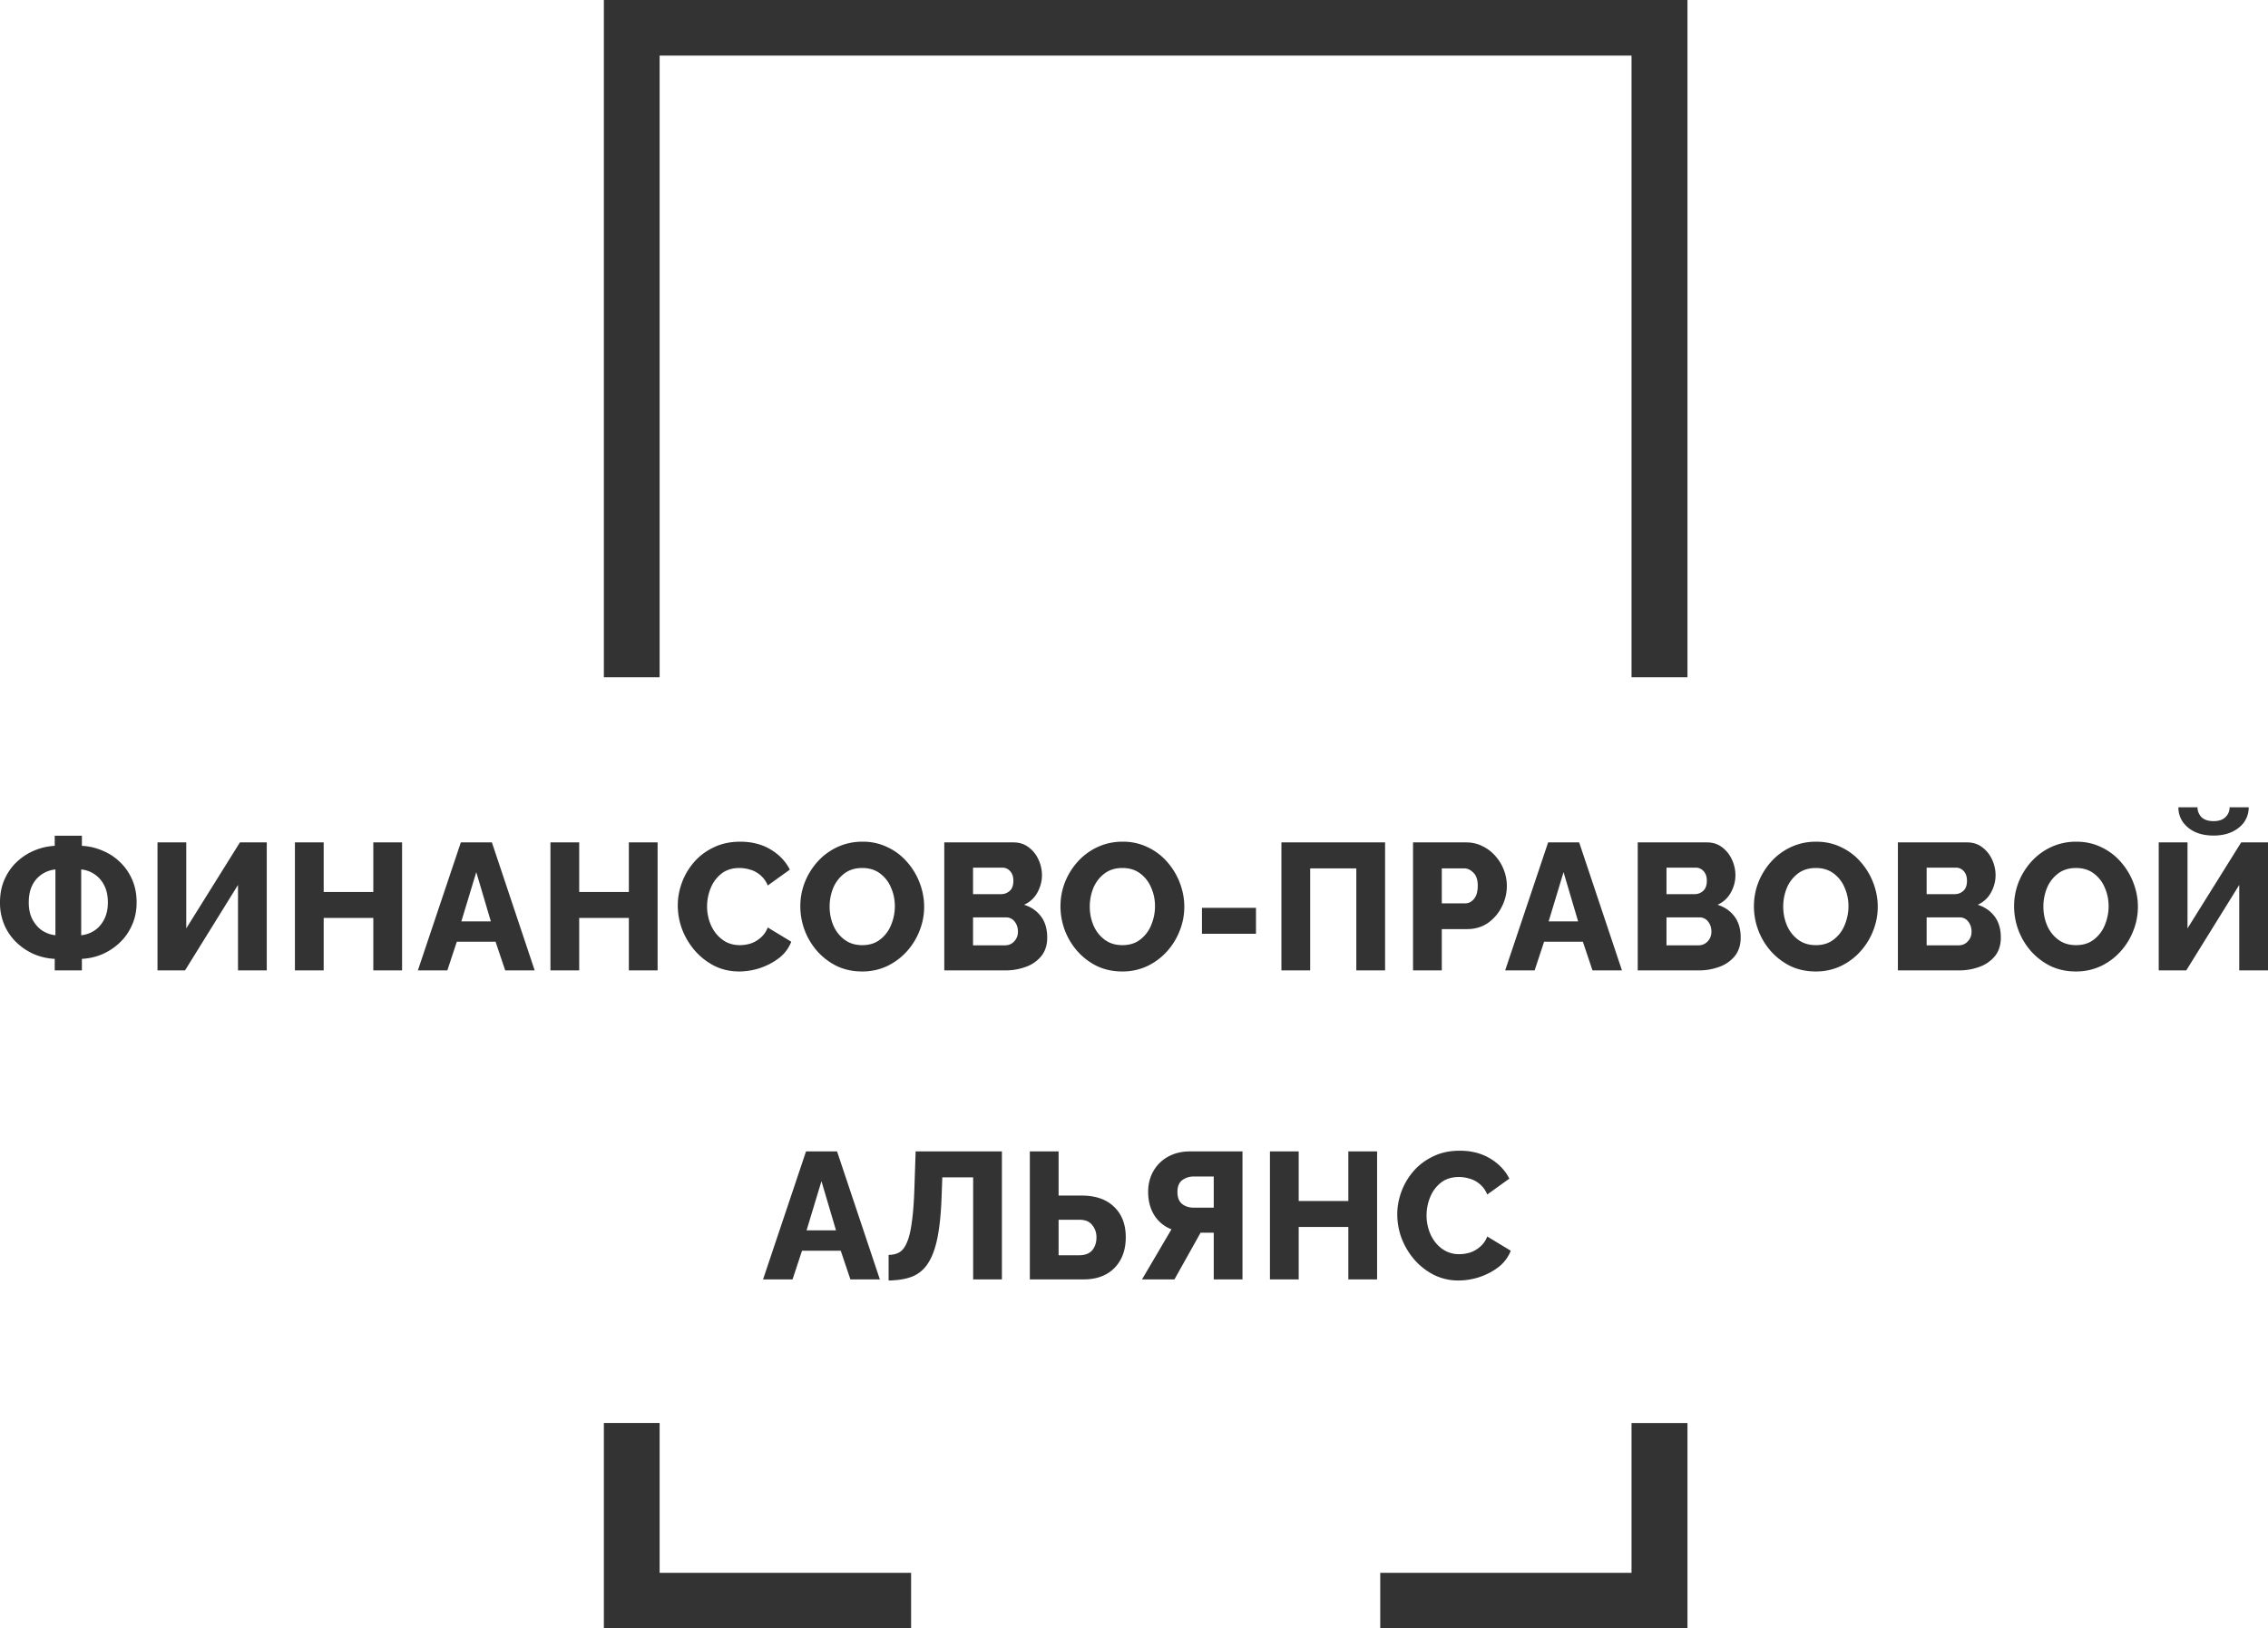 <svg fill="none" xmlns="http://www.w3.org/2000/svg" viewBox="0 0 163 117"><path d="M47.407 3.995h69.85v44.66h4.02V0H43.4v48.655h4.007V3.995zM117.257 113.005H99.198V117h22.079v-14.76h-4.02v10.765zM47.407 102.24H43.4V117h22.08v-3.995H47.407V102.24zM3.933 69.72v-.828a4.35 4.35 0 01-1.488-.337 4.334 4.334 0 01-1.26-.842 3.834 3.834 0 01-.87-1.256A4.021 4.021 0 010 64.838c0-.621.11-1.174.328-1.658.218-.492.512-.91.882-1.256a4.135 4.135 0 011.26-.816c.471-.198.958-.31 1.463-.336v-.726h1.953v.726c.505.025.992.138 1.462.336.471.19.891.462 1.26.816.37.346.665.764.883 1.256.219.492.328 1.045.328 1.658 0 .596-.11 1.136-.328 1.619-.21.484-.5.902-.87 1.256s-.79.635-1.26.842c-.47.199-.962.31-1.475.337v.829H3.933zm.05-2.525v-4.727a2.135 2.135 0 00-.958.337 2.03 2.03 0 00-.706.803c-.168.337-.252.747-.252 1.23 0 .492.093.907.277 1.243.185.337.42.6.706.79.294.182.605.29.933.324zm1.853 0c.336-.034.647-.142.933-.324.294-.19.529-.453.705-.79.185-.345.278-.76.278-1.243 0-.483-.088-.893-.265-1.23a2.03 2.03 0 00-.706-.803c-.285-.19-.6-.302-.945-.337v4.727zM11.319 69.72v-9.195h2.067v6.178l3.857-6.178h1.929v9.196h-2.067v-6.14l-3.807 6.14h-1.979zM28.897 60.525v9.196H26.83v-3.77h-3.567v3.77h-2.067v-9.196h2.067v3.562h3.567v-3.562h2.067zM33.12 60.525h2.232l3.075 9.196h-2.118l-.693-2.06h-2.785l-.681 2.06h-2.118l3.088-9.196zm2.156 5.673l-1.046-3.536-1.072 3.536h2.118zM47.262 60.525v9.196h-2.067v-3.77h-3.568v3.77H39.56v-9.196h2.067v3.562h3.568v-3.562h2.067zM48.712 65.045c0-.552.101-1.1.303-1.644a4.696 4.696 0 01.882-1.477c.387-.44.857-.79 1.412-1.049.554-.267 1.185-.401 1.89-.401.832 0 1.56.185 2.181.557.622.37 1.084.854 1.386 1.45l-1.588 1.14a1.86 1.86 0 00-.542-.751c-.227-.19-.47-.32-.73-.389a2.641 2.641 0 00-.757-.117c-.53 0-.966.139-1.31.415-.345.276-.602.626-.77 1.049a3.481 3.481 0 00-.252 1.295c0 .483.097.941.29 1.373.193.423.466.764.82 1.023.352.259.768.388 1.247.388.252 0 .509-.038.77-.116.26-.086.5-.224.717-.415.227-.19.4-.436.517-.738l1.69 1.023a2.714 2.714 0 01-.87 1.166c-.404.31-.862.553-1.374.725a4.827 4.827 0 01-1.5.246c-.647 0-1.24-.133-1.778-.401a4.72 4.72 0 01-1.399-1.088 5.223 5.223 0 01-.92-1.528 4.982 4.982 0 01-.315-1.736zM61.956 69.798c-.664 0-1.269-.13-1.815-.388a4.632 4.632 0 01-1.4-1.062 4.884 4.884 0 01-.907-1.502 4.911 4.911 0 01-.315-1.736c0-.604.11-1.183.328-1.735a4.912 4.912 0 01.933-1.49c.403-.44.878-.785 1.424-1.036a4.243 4.243 0 011.79-.375 3.99 3.99 0 011.802.401 4.195 4.195 0 011.4 1.062c.394.45.697.954.907 1.515.21.553.315 1.118.315 1.697 0 .604-.114 1.187-.34 1.748a4.8 4.8 0 01-.933 1.49 4.513 4.513 0 01-1.412 1.036 4.16 4.16 0 01-1.777.375zm-2.332-4.662c0 .475.088.924.265 1.347.176.414.441.755.794 1.023.353.268.781.401 1.285.401.521 0 .954-.138 1.299-.414.353-.276.613-.626.781-1.049.177-.432.265-.876.265-1.334 0-.475-.092-.92-.277-1.334a2.375 2.375 0 00-.794-1.023c-.345-.259-.77-.389-1.273-.389-.521 0-.958.139-1.311.415a2.507 2.507 0 00-.782 1.036 3.546 3.546 0 00-.252 1.321zM75.263 67.364c0 .526-.138.967-.416 1.32a2.516 2.516 0 01-1.109.778 4.223 4.223 0 01-1.512.259h-4.361v-9.196h4.978c.42 0 .782.117 1.084.35.303.225.538.518.706.88.168.363.252.739.252 1.127 0 .432-.109.847-.328 1.244-.218.397-.537.69-.957.88.504.156.907.432 1.21.83.302.397.453.906.453 1.528zm-5.331-5.025v1.903h2.029a.89.89 0 00.605-.233c.177-.155.265-.397.265-.725 0-.302-.08-.535-.24-.7a.726.726 0 00-.554-.245h-2.105zm3.226 4.597c0-.285-.08-.527-.239-.725a.745.745 0 00-.605-.298h-2.382v2.007h2.294c.26 0 .479-.09.655-.272a.98.98 0 00.277-.712zM80.653 69.798c-.664 0-1.269-.13-1.815-.388a4.632 4.632 0 01-1.4-1.062 4.886 4.886 0 01-.907-1.502 4.913 4.913 0 01-.315-1.736c0-.604.11-1.183.328-1.735a4.912 4.912 0 01.933-1.49c.403-.44.878-.785 1.424-1.036a4.243 4.243 0 011.79-.375 3.99 3.99 0 011.802.401 4.195 4.195 0 011.4 1.062c.394.45.697.954.907 1.515.21.553.315 1.118.315 1.697 0 .604-.113 1.187-.34 1.748a4.8 4.8 0 01-.933 1.49 4.514 4.514 0 01-1.412 1.036 4.16 4.16 0 01-1.777.375zm-2.332-4.662c0 .475.088.924.265 1.347.176.414.441.755.794 1.023.353.268.782.401 1.286.401.52 0 .953-.138 1.298-.414.353-.276.613-.626.781-1.049.177-.432.265-.876.265-1.334 0-.475-.092-.92-.277-1.334a2.375 2.375 0 00-.794-1.023c-.345-.259-.77-.389-1.273-.389-.521 0-.958.139-1.311.415a2.506 2.506 0 00-.782 1.036 3.546 3.546 0 00-.252 1.321zM86.385 67.092v-1.865h3.882v1.865h-3.882zM92.095 69.72v-9.195h7.45v9.196h-2.068v-7.33h-3.315v7.33h-2.067zM101.554 69.72v-9.195h3.819c.428 0 .819.091 1.172.272.361.173.672.41.933.713a3.259 3.259 0 01.819 2.124 3.28 3.28 0 01-.365 1.515 3.084 3.084 0 01-.996 1.165c-.429.294-.929.44-1.5.44h-1.815v2.967h-2.067zm2.067-4.817h1.689c.244 0 .454-.108.63-.324.177-.216.265-.53.265-.945 0-.423-.105-.734-.315-.933-.202-.207-.421-.31-.656-.31h-1.613v2.512zM111.263 60.525h2.231l3.075 9.196h-2.117l-.693-2.06h-2.786l-.681 2.06h-2.117l3.088-9.196zm2.155 5.673l-1.046-3.536-1.071 3.536h2.117zM125.102 67.364c0 .526-.139.967-.416 1.32a2.517 2.517 0 01-1.11.778 4.215 4.215 0 01-1.512.259h-4.361v-9.196h4.979c.42 0 .781.117 1.084.35.302.225.537.518.705.88.168.363.253.739.253 1.127 0 .432-.11.847-.328 1.244a2.01 2.01 0 01-.958.88c.504.156.907.432 1.21.83.302.397.454.906.454 1.528zm-5.332-5.025v1.903h2.029a.888.888 0 00.605-.233c.177-.155.265-.397.265-.725 0-.302-.08-.535-.24-.7a.725.725 0 00-.554-.245h-2.105zm3.227 4.597c0-.285-.08-.527-.24-.725a.743.743 0 00-.605-.298h-2.382v2.007h2.294c.26 0 .479-.09.655-.272a.98.98 0 00.278-.712zM130.491 69.798c-.664 0-1.269-.13-1.815-.388a4.63 4.63 0 01-1.399-1.062 4.882 4.882 0 01-1.223-3.238c0-.604.11-1.183.328-1.735a4.915 4.915 0 01.933-1.49c.403-.44.878-.785 1.424-1.036a4.243 4.243 0 011.79-.375c.664 0 1.265.134 1.803.401a4.202 4.202 0 011.399 1.062c.395.45.697.954.907 1.515.21.553.315 1.118.315 1.697a4.62 4.62 0 01-.34 1.748 4.8 4.8 0 01-.933 1.49 4.513 4.513 0 01-1.411 1.036 4.164 4.164 0 01-1.778.375zm-2.332-4.662c0 .475.089.924.265 1.347.177.414.441.755.794 1.023.353.268.782.401 1.286.401.521 0 .954-.138 1.298-.414.353-.276.614-.626.782-1.049.176-.432.264-.876.264-1.334 0-.475-.092-.92-.277-1.334a2.37 2.37 0 00-.794-1.023c-.345-.259-.769-.389-1.273-.389-.521 0-.958.139-1.311.415a2.498 2.498 0 00-.781 1.036 3.529 3.529 0 00-.253 1.321zM143.799 67.364c0 .526-.139.967-.416 1.32a2.52 2.52 0 01-1.109.778 4.224 4.224 0 01-1.513.259H136.4v-9.196h4.979c.42 0 .781.117 1.084.35.302.225.537.518.706.88.168.363.252.739.252 1.127 0 .432-.11.847-.328 1.244a2.01 2.01 0 01-.958.88c.504.156.907.432 1.21.83.302.397.454.906.454 1.528zm-5.332-5.025v1.903h2.029a.888.888 0 00.605-.233c.177-.155.265-.397.265-.725 0-.302-.08-.535-.239-.7a.728.728 0 00-.555-.245h-2.105zm3.227 4.597c0-.285-.08-.527-.24-.725a.743.743 0 00-.605-.298h-2.382v2.007h2.294c.261 0 .479-.09.655-.272a.98.98 0 00.278-.712zM149.188 69.798c-.663 0-1.269-.13-1.815-.388a4.643 4.643 0 01-1.399-1.062 4.882 4.882 0 01-1.222-3.238c0-.604.109-1.183.327-1.735a4.915 4.915 0 01.933-1.49c.403-.44.878-.785 1.424-1.036a4.247 4.247 0 011.79-.375c.664 0 1.265.134 1.803.401a4.202 4.202 0 011.399 1.062c.395.45.697.954.907 1.515.21.553.315 1.118.315 1.697a4.62 4.62 0 01-.34 1.748 4.781 4.781 0 01-.933 1.49 4.513 4.513 0 01-1.411 1.036 4.164 4.164 0 01-1.778.375zm-2.331-4.662c0 .475.088.924.264 1.347.177.414.441.755.794 1.023.353.268.782.401 1.286.401.521 0 .954-.138 1.298-.414.353-.276.614-.626.782-1.049.176-.432.264-.876.264-1.334 0-.475-.092-.92-.277-1.334a2.37 2.37 0 00-.794-1.023c-.344-.259-.769-.389-1.273-.389-.521 0-.958.139-1.311.415a2.507 2.507 0 00-.781 1.036 3.548 3.548 0 00-.252 1.321zM155.147 69.72v-9.195h2.068v6.178l3.857-6.178H163v9.196h-2.067v-6.14l-3.807 6.14h-1.979zm3.933-9.687c-.504 0-.945-.086-1.323-.259a2.204 2.204 0 01-.883-.725c-.21-.31-.315-.66-.315-1.049h1.374c0 .268.092.5.277.7.194.198.488.297.883.297.369 0 .651-.095.844-.285a.937.937 0 00.303-.712h1.374c0 .389-.106.738-.316 1.049-.21.302-.508.544-.895.725-.378.173-.819.26-1.323.26zM57.929 82.727h2.23l3.076 9.195h-2.117l-.694-2.059H57.64l-.68 2.06H54.84l3.088-9.196zm2.155 5.673l-1.046-3.536-1.071 3.536h2.117zM69.94 91.922v-7.33h-2.218l-.05 1.412c-.043 1.191-.144 2.175-.303 2.953-.16.777-.391 1.39-.694 1.839a2.4 2.4 0 01-1.134.932c-.462.173-1.021.263-1.676.272v-1.839c.294 0 .55-.06.768-.181.219-.13.4-.363.542-.7.152-.336.27-.816.353-1.437.093-.63.156-1.45.19-2.46l.088-2.656h6.201v9.195H69.94zM74.014 91.922v-9.195h2.067V85.9h1.663c.992 0 1.765.268 2.32.803.563.535.844 1.265.844 2.189 0 .915-.269 1.649-.806 2.201-.538.553-1.286.83-2.244.83h-3.844zm2.067-1.735h1.474c.429 0 .744-.121.946-.363.201-.242.302-.552.302-.932 0-.328-.1-.618-.302-.868-.194-.259-.509-.389-.946-.389h-1.474v2.552zM82.076 91.922l2.117-3.6a2.494 2.494 0 01-1.235-1.01c-.294-.475-.441-1.032-.441-1.67 0-.562.126-1.063.378-1.503.252-.44.605-.786 1.059-1.036.453-.25.974-.376 1.563-.376h3.78v9.195h-2.066v-3.354h-.946l-1.878 3.354h-2.331zm3.705-5.154h1.45v-2.24h-1.425c-.31 0-.588.086-.831.258-.236.173-.353.458-.353.855 0 .389.109.673.327.855.227.181.505.272.832.272zM98.971 82.727v9.195h-2.067v-3.768h-3.567v3.768H91.27v-9.195h2.067v3.562h3.567v-3.562h2.067zM100.421 87.247c0-.553.101-1.1.303-1.645a4.71 4.71 0 01.882-1.476c.387-.44.857-.79 1.412-1.05.555-.267 1.185-.4 1.891-.4.832 0 1.558.185 2.18.556.622.371 1.084.855 1.387 1.45l-1.588 1.14a1.874 1.874 0 00-.542-.75 1.888 1.888 0 00-.732-.39 2.635 2.635 0 00-.756-.116c-.529 0-.966.138-1.311.415-.344.276-.6.626-.769 1.049a3.481 3.481 0 00-.252 1.295c0 .483.097.94.29 1.373.194.423.467.764.82 1.023a2.05 2.05 0 001.247.388c.253 0 .509-.039.769-.116.261-.087.5-.225.719-.415a1.79 1.79 0 00.517-.738l1.689 1.023a2.723 2.723 0 01-.87 1.166c-.403.31-.861.552-1.374.725a4.823 4.823 0 01-1.5.246 3.932 3.932 0 01-1.777-.401 4.713 4.713 0 01-1.399-1.088 5.21 5.21 0 01-.92-1.529 4.962 4.962 0 01-.316-1.735z" fill="#333"/></svg>